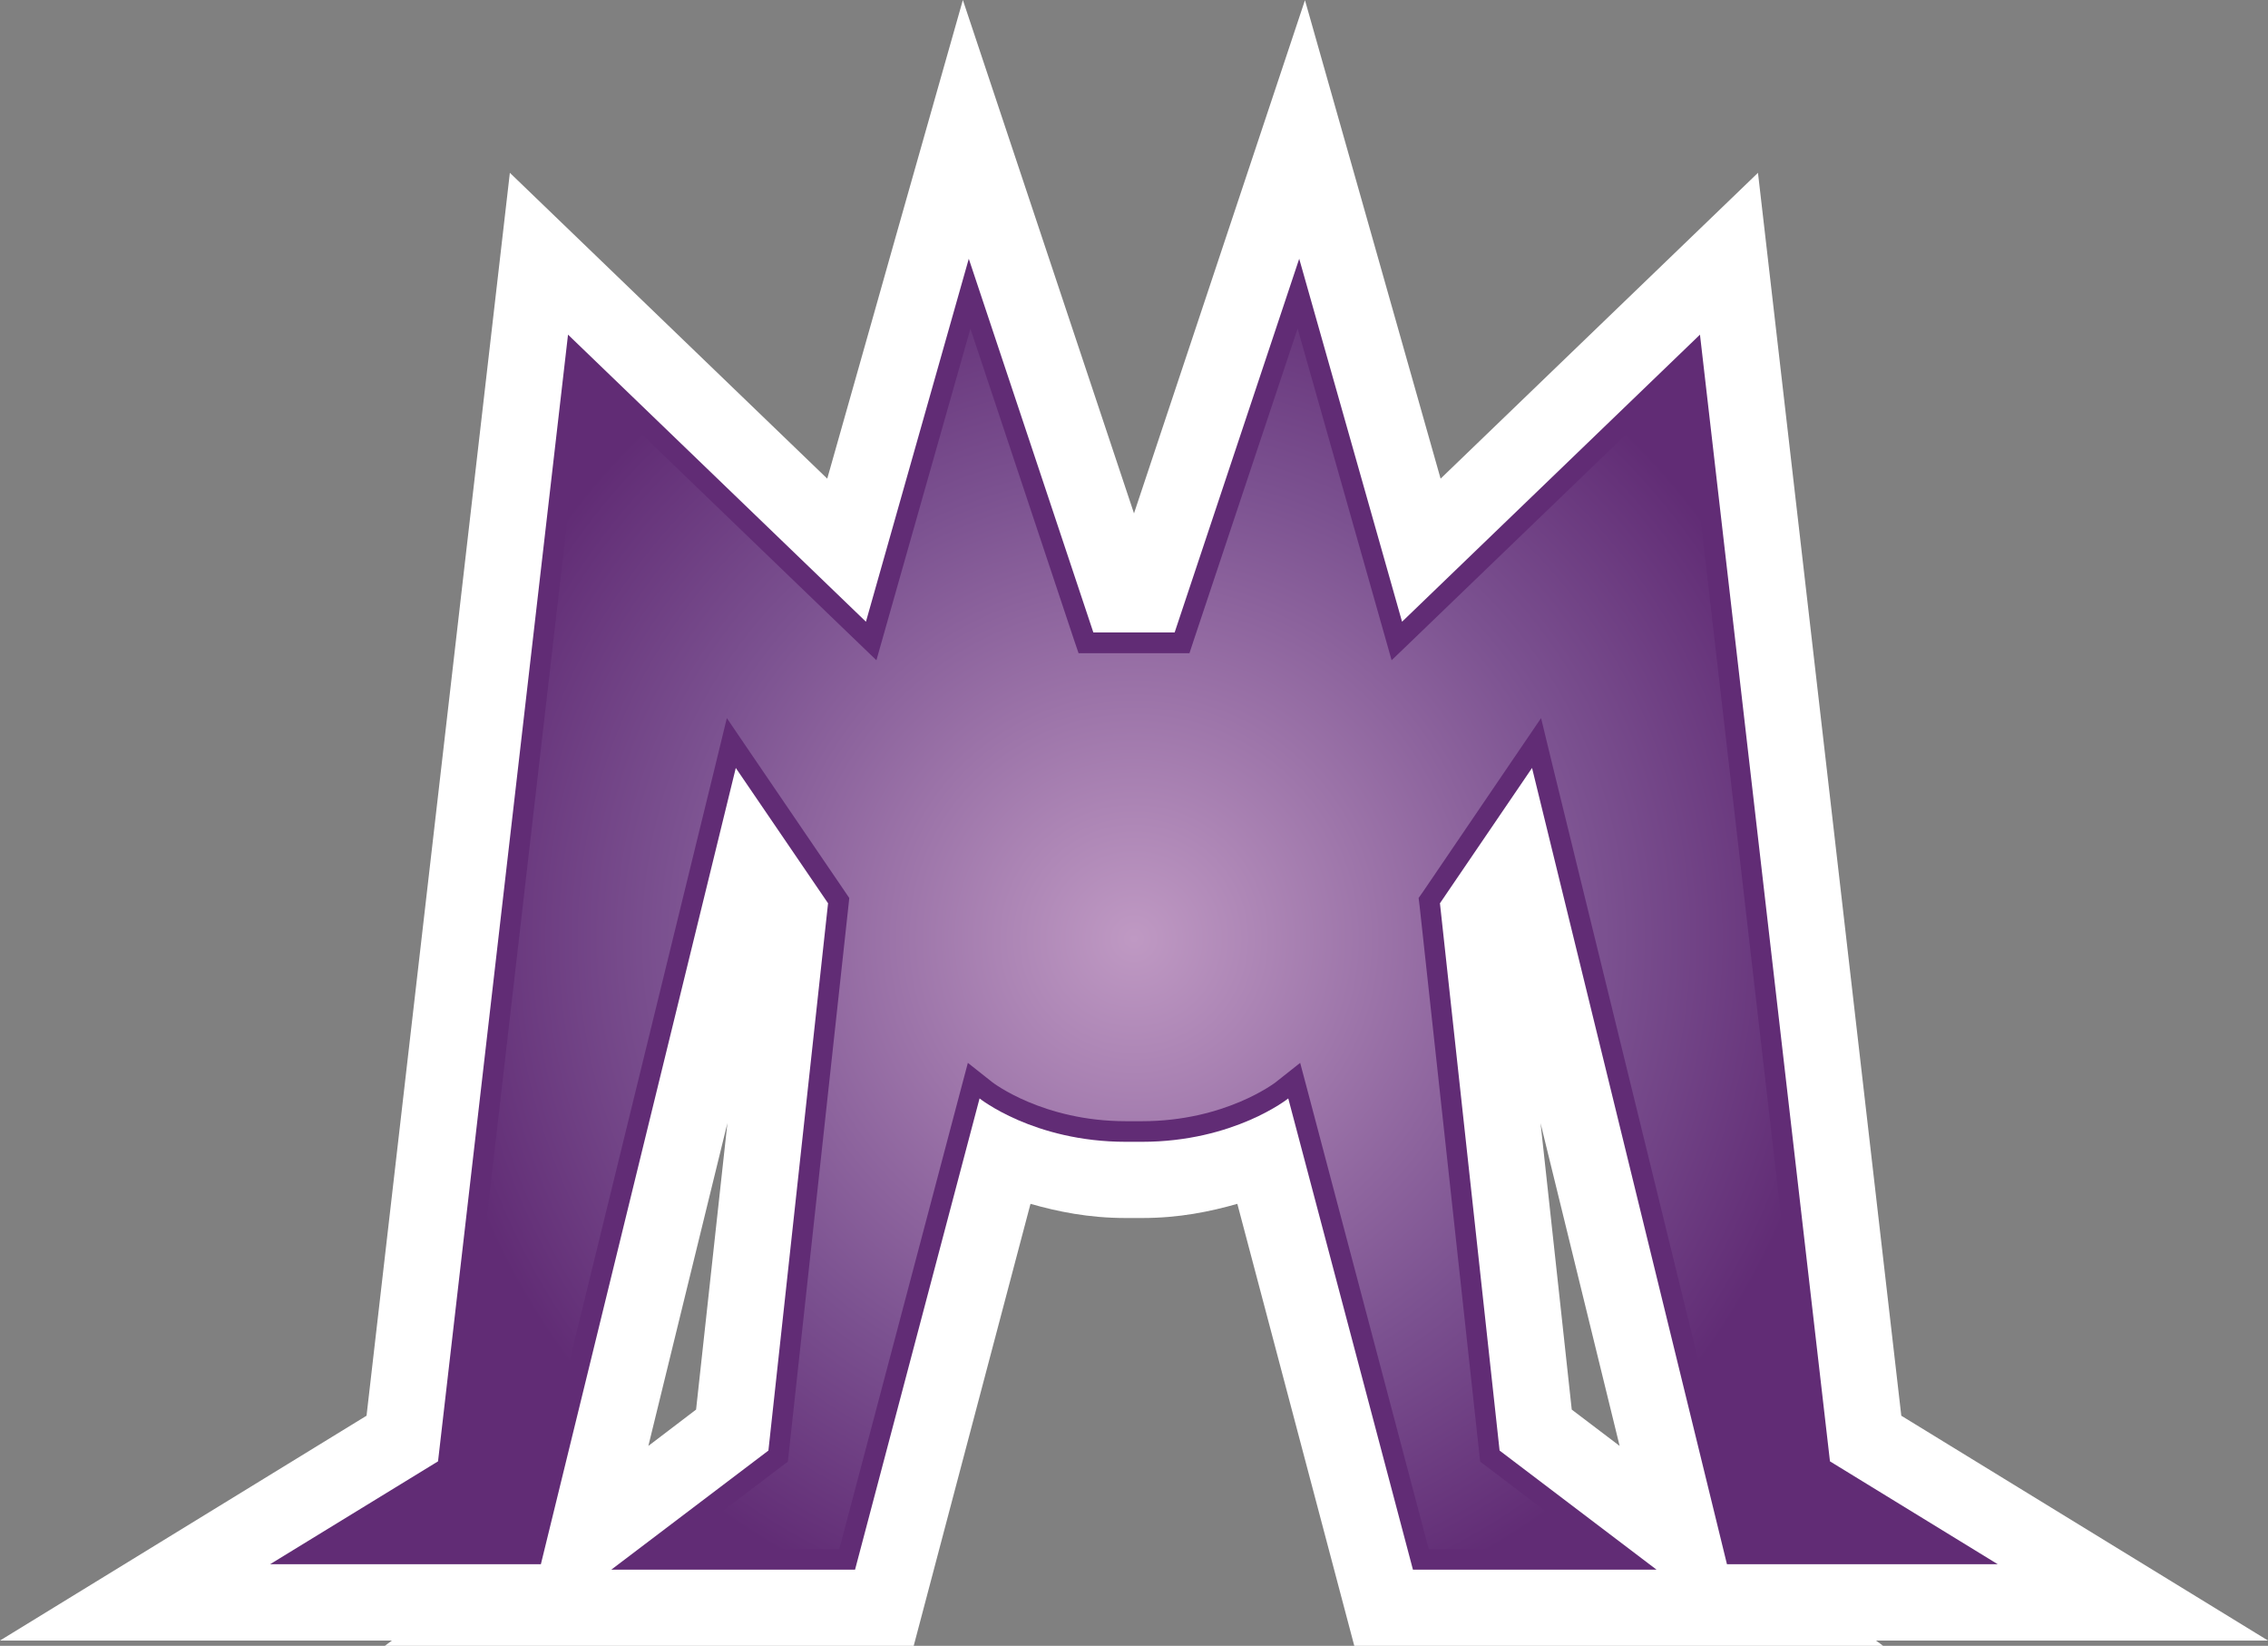 <?xml version="1.0" encoding="UTF-8" standalone="no"?>
<svg
   xmlns="http://www.w3.org/2000/svg"   version="1.1"
   width="600"
   height="435.319">
  <rect width="100%" height="100%" fill="#808080" stroke="none"/>
  <defs
     id="defs4887">
    <radialGradient
       cx="0"
       cy="0"
       r="1"
       fx="0"
       fy="0"
       id="radialGradient386"
       gradientUnits="userSpaceOnUse"
       gradientTransform="matrix(17.171,0,0,-17.171,135.125,256.487)"
       spreadMethod="pad">
      <stop
         style="stop-color:#bf99c3"
         offset="0" />
      <stop
         style="stop-color:#7b5190"
         offset="0.663" />
      <stop
         style="stop-color:#612c75"
         offset="1" />
    </radialGradient>
  </defs>
  <path
     d="m 407.556,297.072 c 10.197,41.66 14.964,61.13 20.917,85.366 -6.29,-4.767 -9.142,-6.932 -12.668,-9.61 -0.892,-8.5 -4.255,-38.939 -8.249,-75.756 m -215.113,-0.043 c -4.038,36.861 -7.357,67.3 -8.293,75.8 -3.483,2.677 -6.334,4.843 -12.624,9.61 5.909,-24.236 10.72,-43.706 20.917,-85.41 M 236.868,62.925 c 0,0 -9.947,35.239 -18.022,63.676 -23.257,-22.397 -83.962,-80.893 -83.962,-80.893 0,0 -35.794,310.502 -37.916,328.742 C 85.954,381.209 0,433.915 0,433.915 l 103.682,0 c -0.131,0.087 -1.872,1.404 -1.872,1.404 l 139.911,0 c 0,0 22.865,-86.509 30.897,-116.905 7.226,2.046 15.356,3.744 25.216,3.744 l 4.288,0 c 9.903,0 17.99,-1.698 25.216,-3.744 8.032,30.396 30.94,116.905 30.94,116.905 l 139.911,0 c 0,0 -1.741,-1.317 -1.915,-1.404 l 103.726,0 c 0,0 -85.997,-52.706 -97.011,-59.465 -2.079,-18.24 -37.916,-328.742 -37.916,-328.742 0,0 -60.705,58.496 -83.962,80.893 C 373.079,98.164 345.23,0.044 345.23,0.044 c 0,0 -35.925,107.807 -45.23,135.743 C 290.695,107.85 254.727,0 254.727,0 l -17.859,62.925 z"
     id="path380"
     style="fill:#ffffff" />
  <path
     d="m 302.122,302.002 c 24.367,0 38.689,-11.471 38.689,-11.471 l 32.986,124.643 64.449,0 -41.529,-31.506 -15.78,-144.754 24.367,-35.794 51.564,210.607 71.632,0 -44.381,-27.207 -34.39,-298.008 -78.814,75.93 -27.207,-95.999 -32.954,98.839 -21.505,0 -32.954,-98.839 -27.207,95.999 -78.814,-75.93 -34.39,298.008 -44.424,27.207 71.632,0 51.564,-210.607 24.411,35.794 -15.78,144.754 -41.573,31.506 64.492,0 32.943,-124.643 c 0,0 14.333,11.471 38.689,11.471 l 4.288,0 z"
     id="path382"
     style="fill:#612c75" />
  <g
     transform="matrix(10.883,0,0,-10.883,-1170.562,3039.669)"
     id="g384">
    <path
       d="m 136.586,263.773 -0.113,-0.343 -0.364,0 -1.972,0 -0.36,0 -0.117,0.343 -2.512,7.543 -2.058,-7.257 -0.227,-0.801 -0.601,0.578 -6.516,6.277 -3.043,-26.383 -0.027,-0.238 -0.207,-0.129 -2.571,-1.578 4.418,0 4.645,18.973 0.266,1.094 0.632,-0.93 2.243,-3.293 0.101,-0.149 -0.019,-0.183 -1.45,-13.301 -0.023,-0.215 -0.172,-0.129 -2.633,-1.996 4.055,0 2.93,11.082 0.195,0.735 0.598,-0.473 c 0.011,-0.008 1.226,-0.945 3.242,-0.945 l 0,0 0.394,0 c 2.02,0 3.235,0.937 3.246,0.945 l 0,0 0.598,0.473 0.195,-0.735 2.93,-11.082 4.051,0 -2.629,1.996 -0.172,0.129 -0.023,0.215 -1.45,13.301 -0.023,0.183 0.105,0.149 2.239,3.293 0.633,0.93 0.265,-1.094 4.649,-18.973 4.418,0 -2.571,1.578 -0.207,0.129 -0.027,0.238 -3.043,26.383 -6.516,-6.277 -0.601,-0.578 -0.227,0.801 -2.058,7.261 -2.516,-7.547 z"
       id="path394"
       style="fill:url(#radialGradient386)" />
  </g>
</svg>
